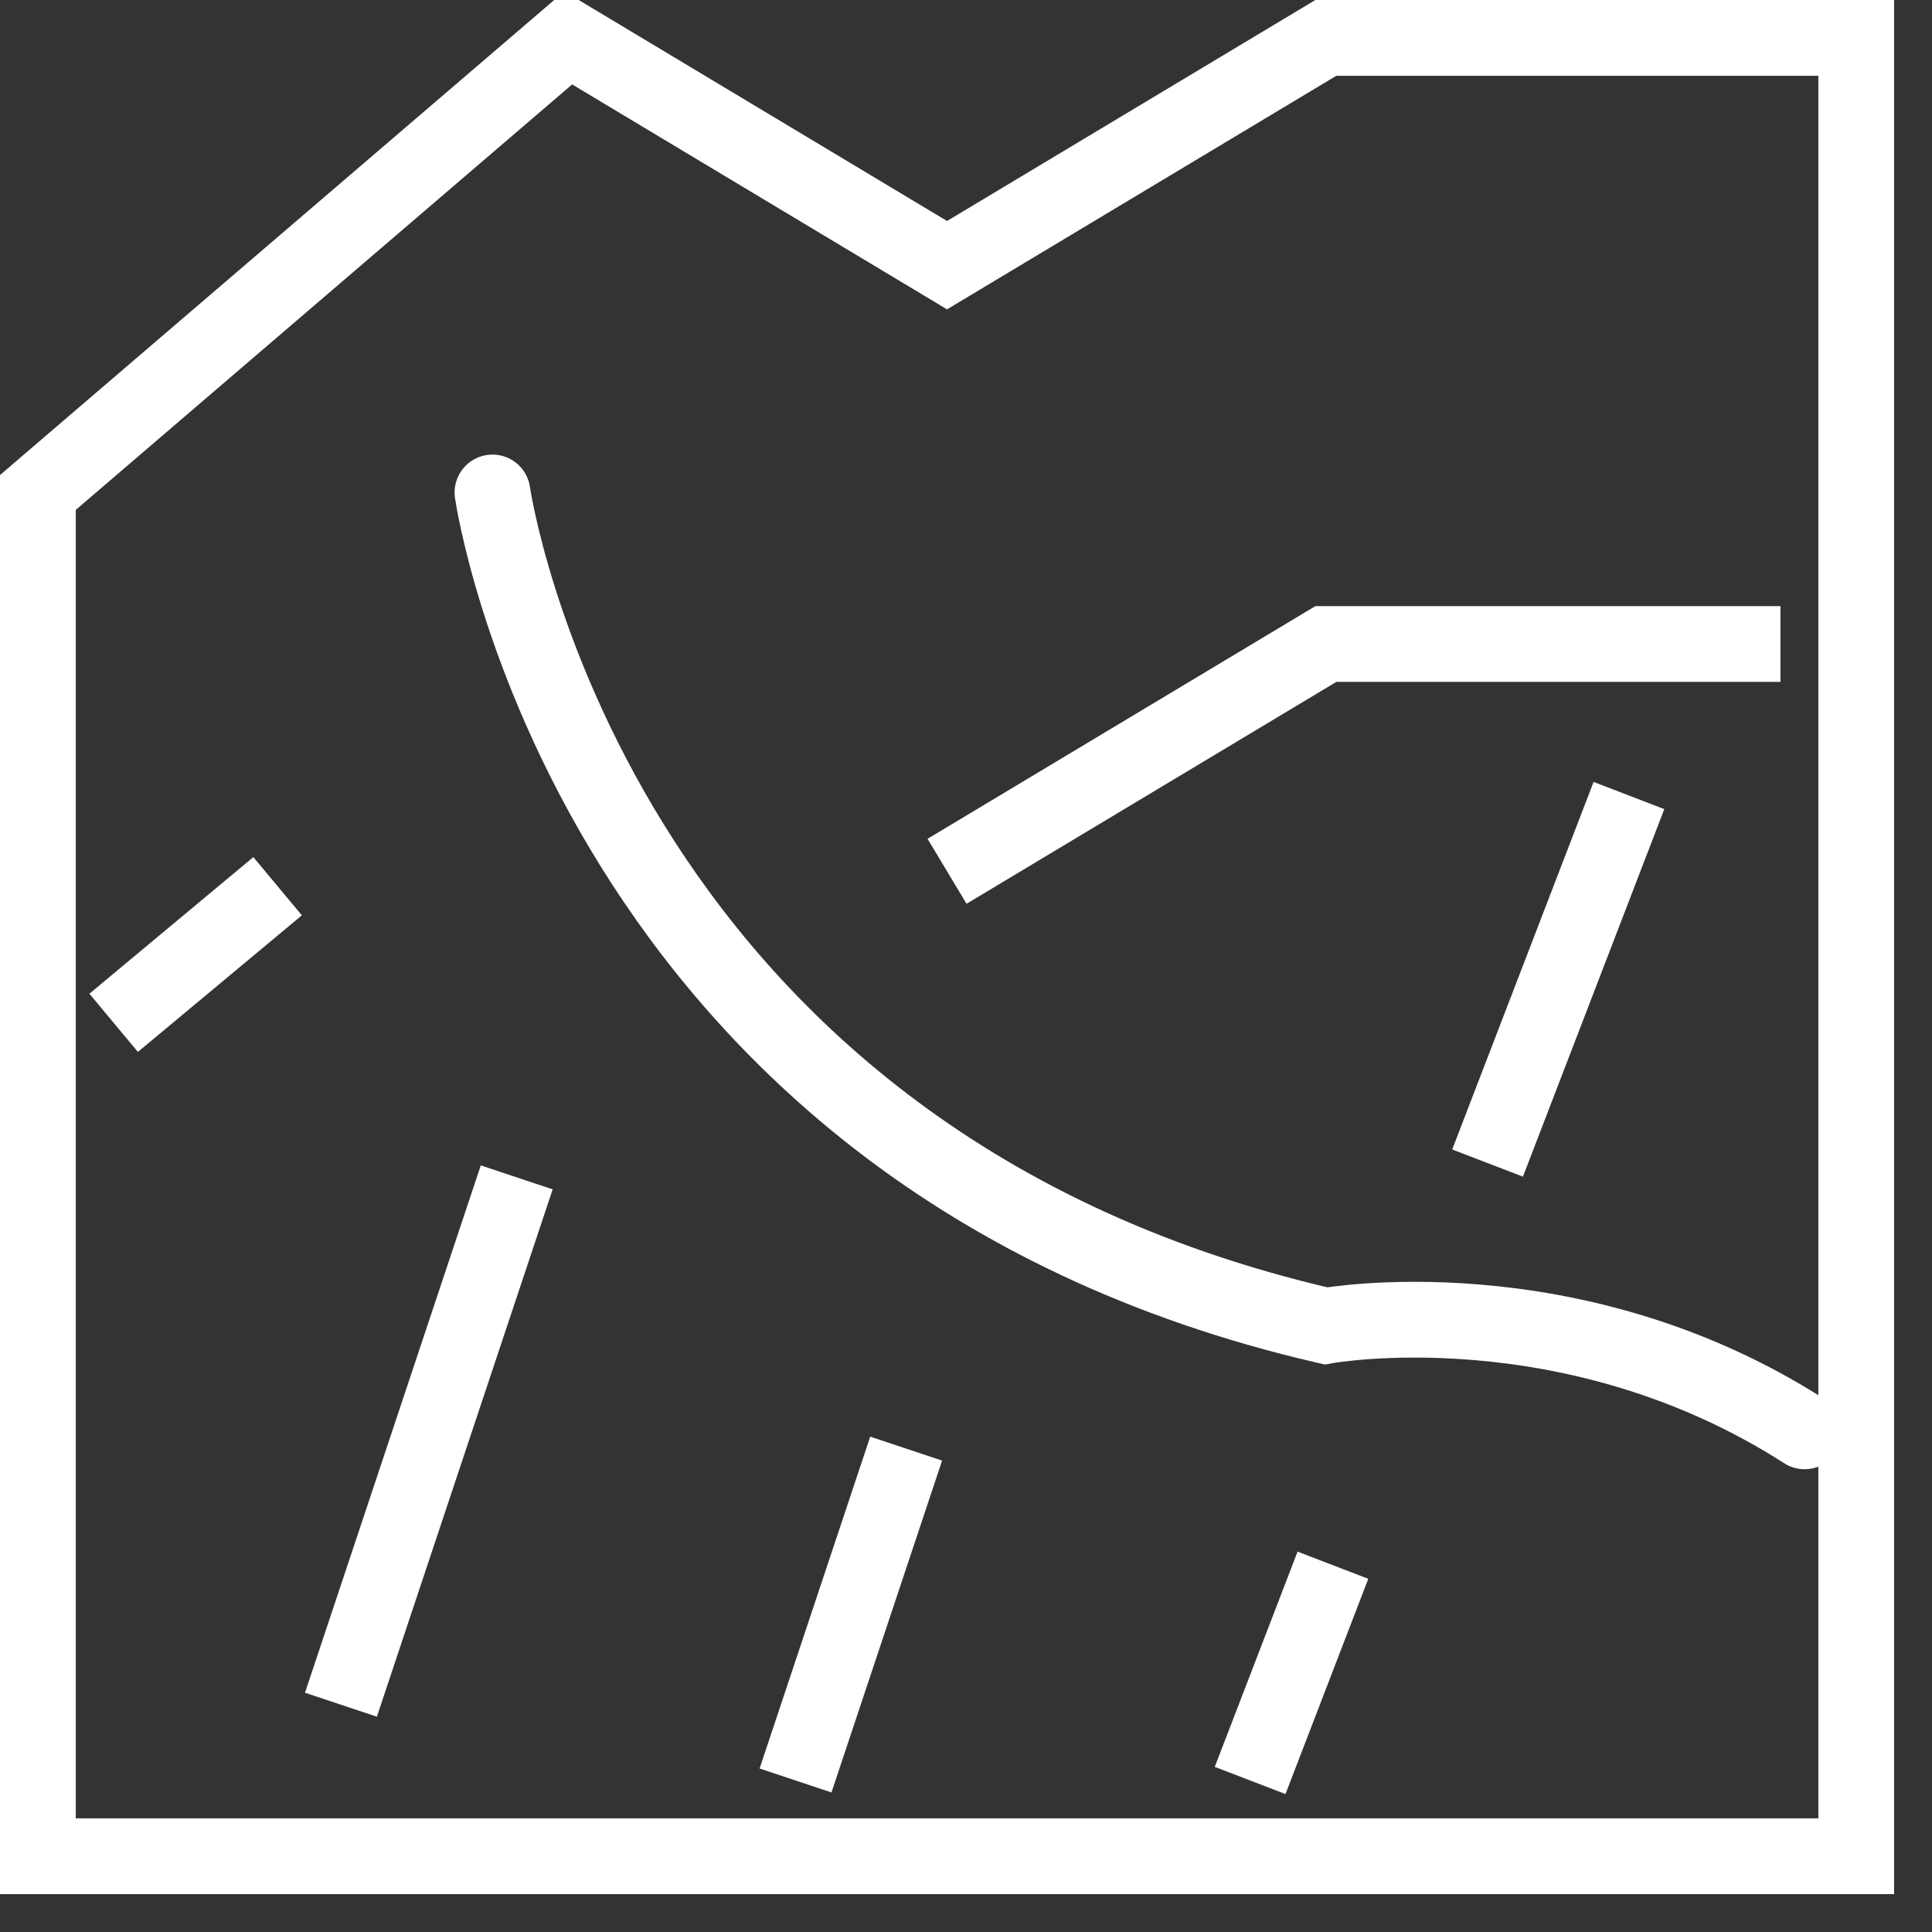 <svg 
 xmlns="http://www.w3.org/2000/svg"
 xmlns:xlink="http://www.w3.org/1999/xlink"
 width="25.5px" height="25.5px">
<rect width="100%" height="100%" fill="#333333" stroke="none"/>
<path fill-rule="evenodd"  stroke="rgb(255, 255, 255)" stroke-width="1px" stroke-linecap="butt" stroke-linejoin="miter" fill="none"
 d="M24.500,0.500 L24.500,24.500 L0.500,24.500 L0.500,6.500 L7.500,0.500 L12.500,3.500 L17.500,0.500 L24.500,0.500 Z"/>
<path fill-rule="evenodd"  stroke="rgb(255, 255, 255)" stroke-width="1px" stroke-linecap="butt" stroke-linejoin="miter" fill="none"
 d="M1.500,13.500 L3.664,11.697 M12.500,11.500 L17.500,8.500 L23.500,8.500 "/>
<path fill-rule="evenodd"  stroke="rgb(255, 255, 255)" stroke-width="1px" stroke-linecap="butt" stroke-linejoin="miter" fill="none"
 d="M4.500,22.500 L6.820,15.540 "/>
<path fill-rule="evenodd"  stroke="rgb(255, 255, 255)" stroke-width="1px" stroke-linecap="butt" stroke-linejoin="miter" fill="none"
 d="M10.500,23.500 L11.960,19.120 "/>
<path fill-rule="evenodd"  stroke="rgb(255, 255, 255)" stroke-width="1px" stroke-linecap="butt" stroke-linejoin="miter" fill="none"
 d="M16.500,23.500 L17.593,20.659 M19.634,15.351 L21.500,10.500 "/>
<path fill-rule="evenodd"  stroke="rgb(255, 255, 255)" stroke-width="1px" stroke-linecap="round" stroke-linejoin="miter" fill="none"
 d="M6.500,6.500 C6.500,6.500 7.750,15.250 17.500,17.500 C17.500,17.500 20.733,16.912 23.819,18.892 "/>
</svg>
